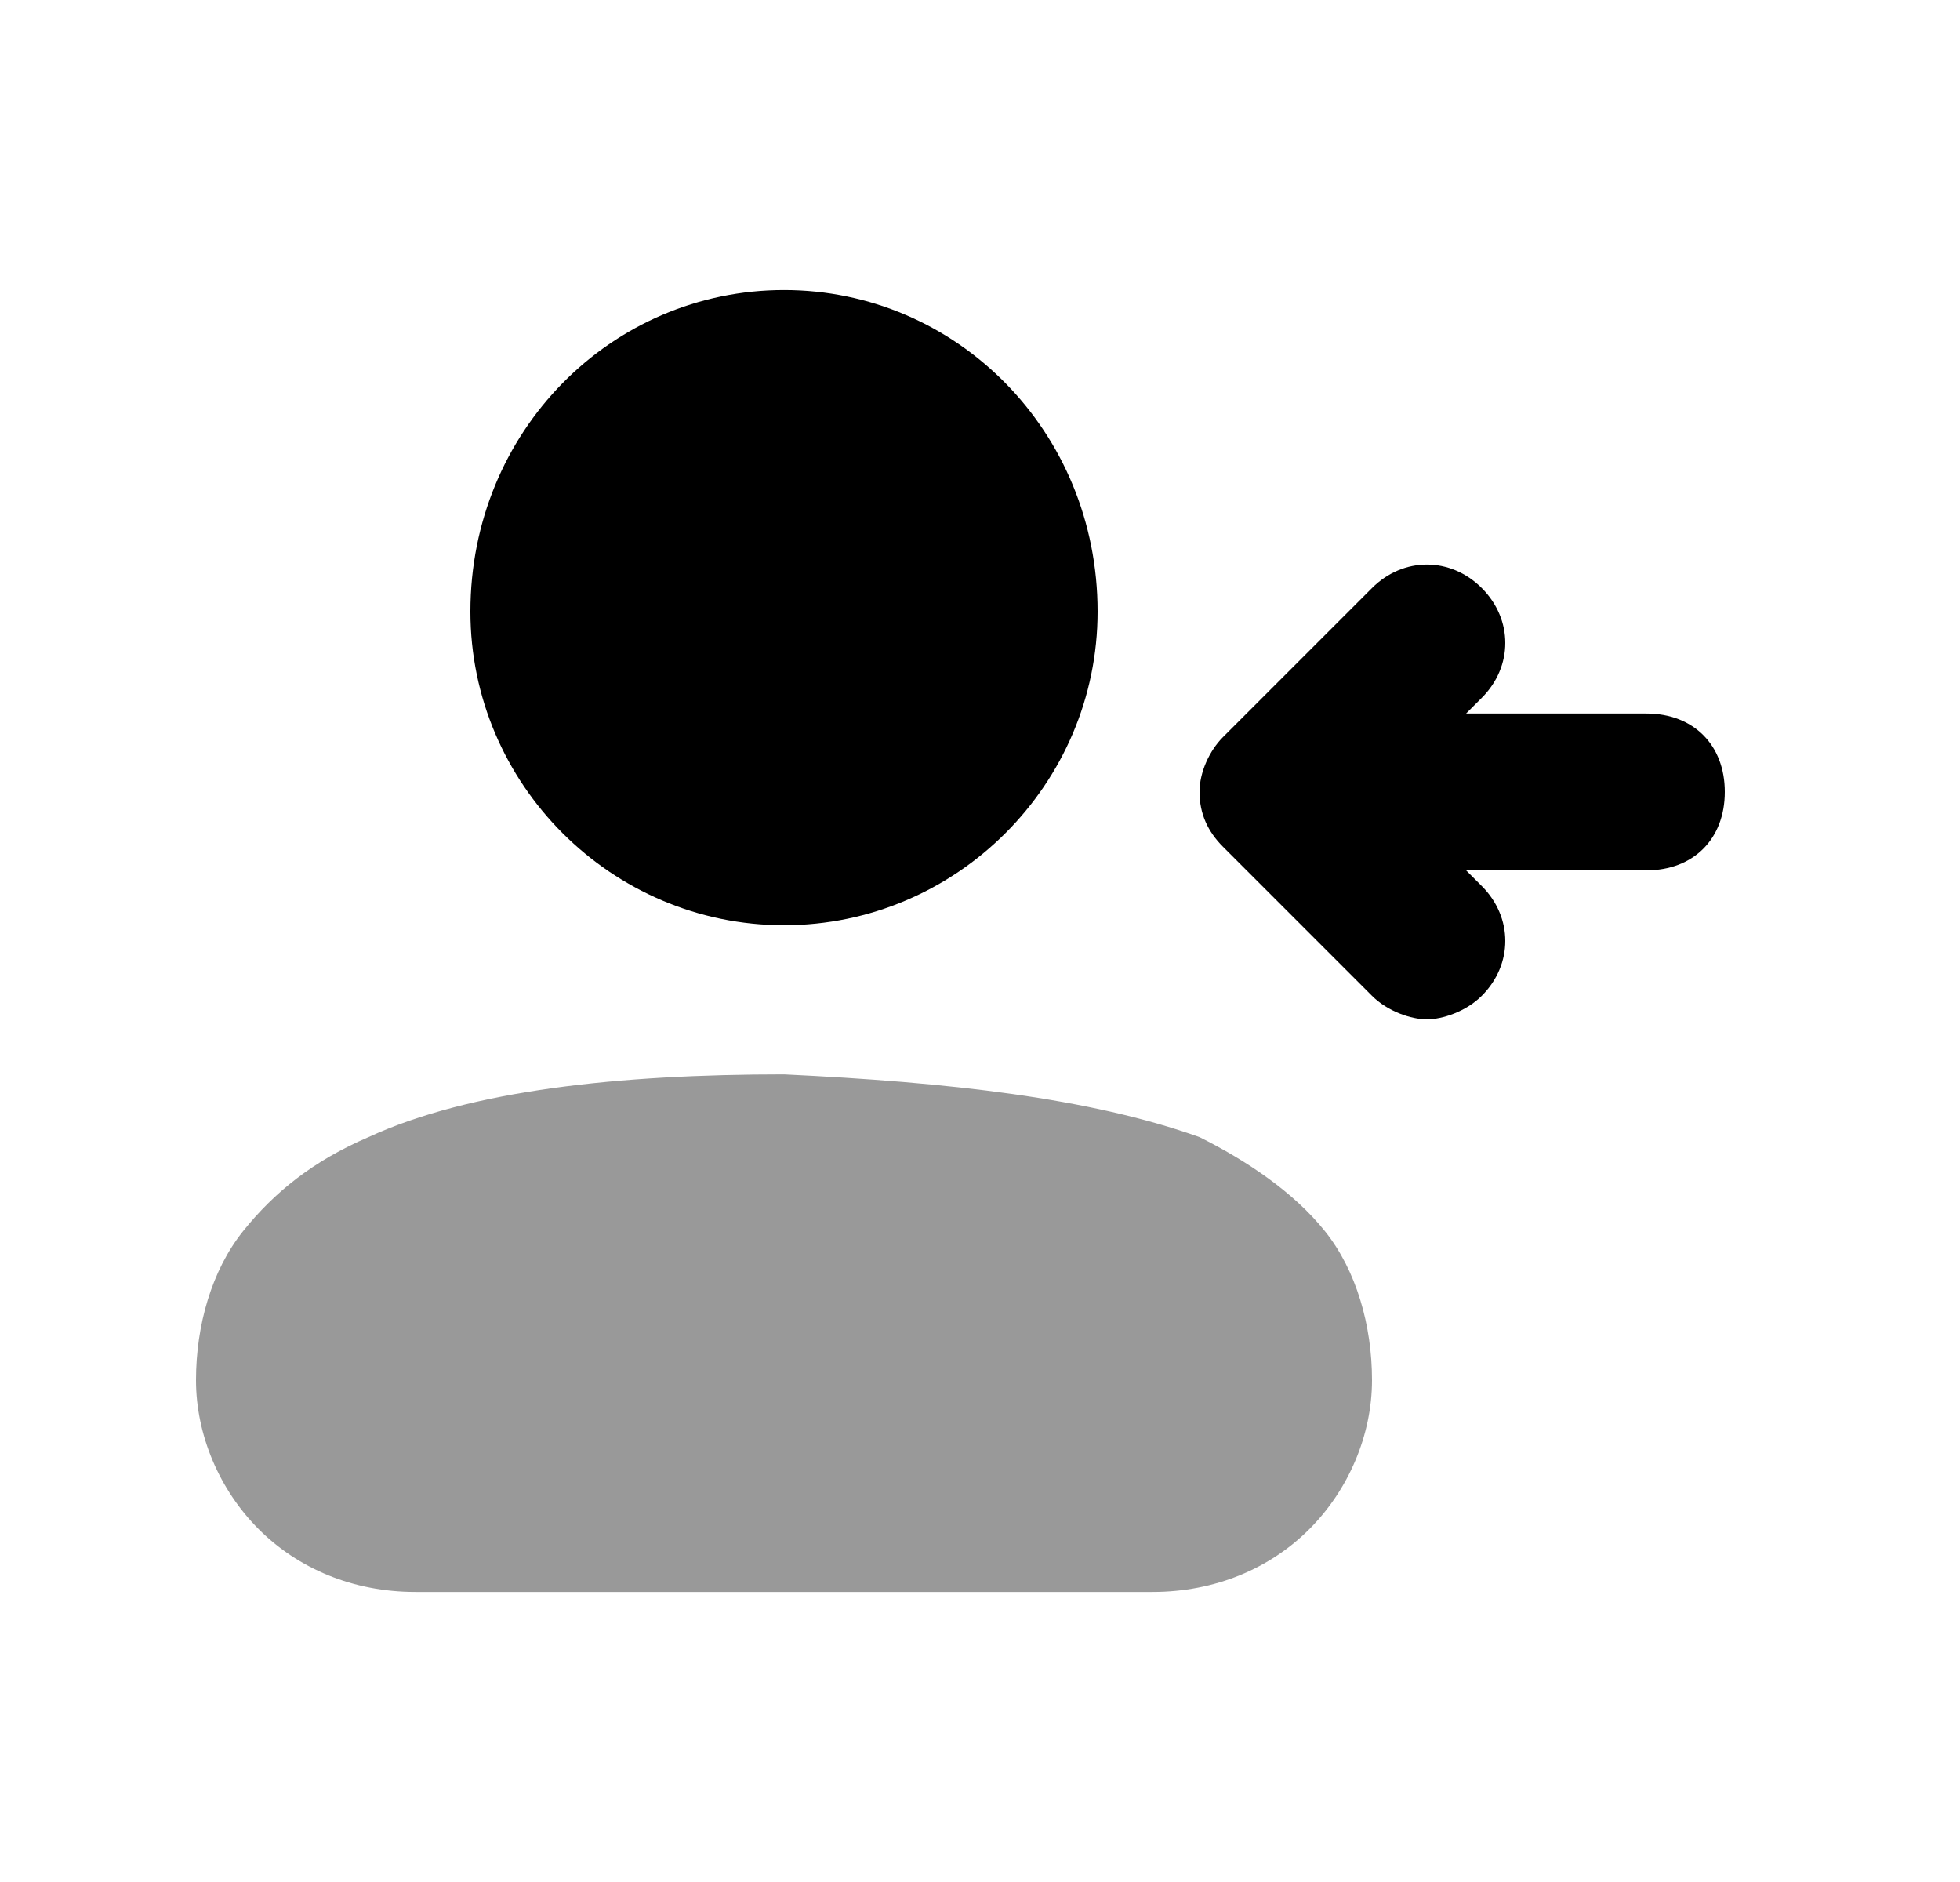 <svg width="25" height="24" viewBox="0 0 25 24" fill="none" xmlns="http://www.w3.org/2000/svg">
<path fill-rule="evenodd" clip-rule="evenodd" d="M21 9.099H18.7L18.9 8.899C19.3 8.499 19.3 7.899 18.9 7.499C18.5 7.099 17.9 7.099 17.5 7.499L15.6 9.399C15.427 9.572 15.3 9.847 15.3 10.099C15.3 10.377 15.406 10.605 15.6 10.799L17.5 12.699C17.7 12.899 18 12.999 18.2 12.999C18.4 12.999 18.7 12.899 18.9 12.699C19.3 12.299 19.3 11.699 18.9 11.299L18.7 11.099H21C21.6 11.099 22 10.699 22 10.099C22 9.499 21.6 9.099 21 9.099Z" fill="black"/>
<path fill-rule="evenodd" clip-rule="evenodd" d="M10 11.799C12.2 11.799 14 9.999 14 7.799C14 5.499 12.2 3.699 10 3.699C7.8 3.699 6 5.499 6 7.799C6 9.999 7.8 11.799 10 11.799Z" fill="black"/>
<path opacity="0.4" fill-rule="evenodd" clip-rule="evenodd" d="M15.3 14.501C13.9 14.001 12.1 13.801 10 13.701C7.9 13.701 6 13.901 4.7 14.501C4 14.801 3.5 15.201 3.1 15.701C2.7 16.201 2.5 16.901 2.5 17.601C2.5 18.301 2.8 19.001 3.3 19.501C3.8 20.001 4.5 20.301 5.3 20.301H14.7C15.5 20.301 16.2 20.001 16.7 19.501C17.2 19.001 17.5 18.301 17.5 17.601C17.5 16.901 17.3 16.201 16.9 15.701C16.5 15.201 15.9 14.801 15.3 14.501Z" fill="black"/>
</svg>